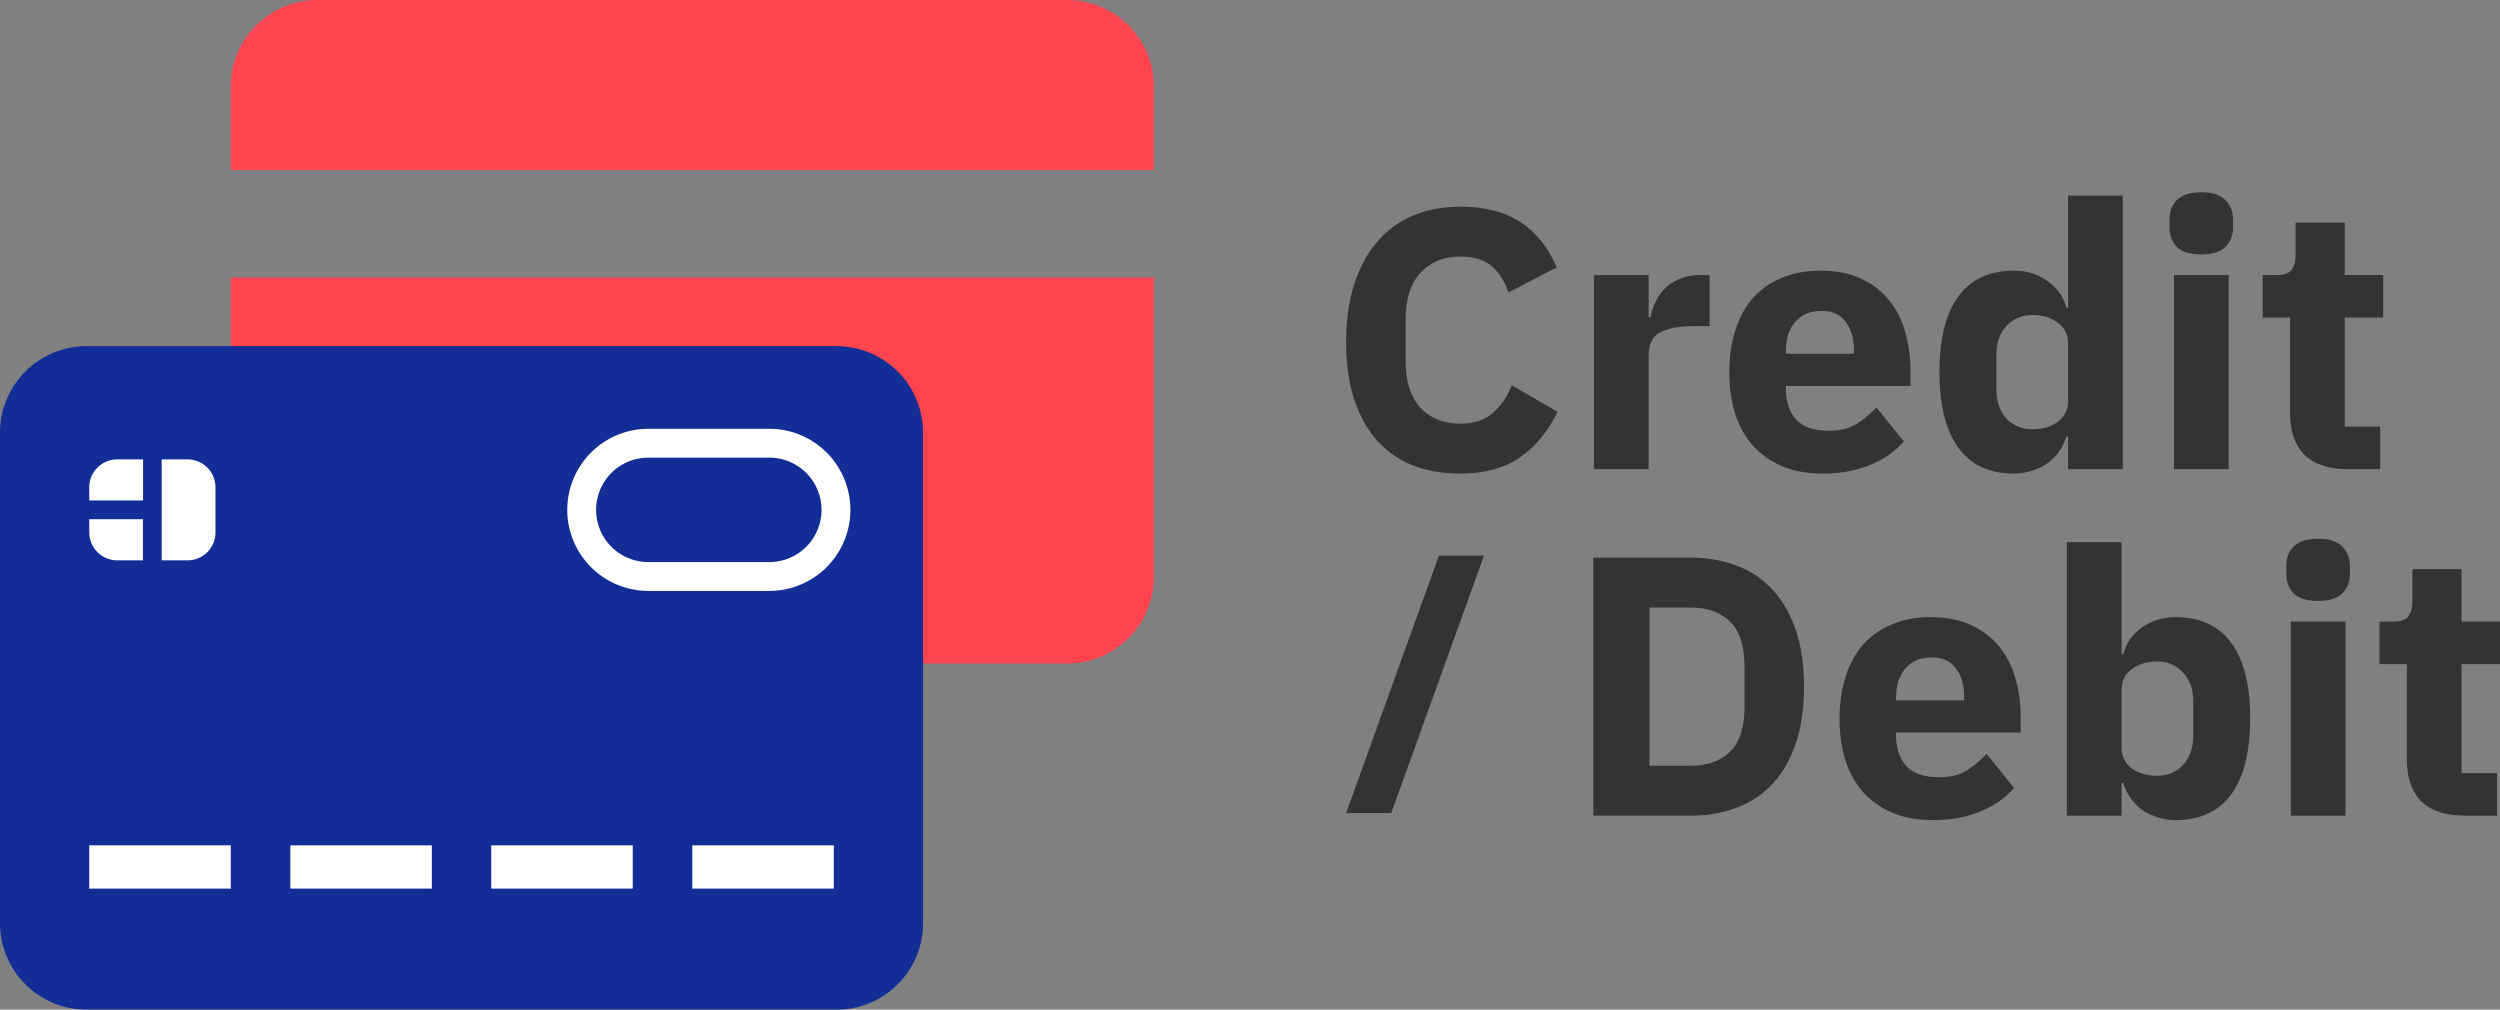 <svg width="104" height="42" fill="none" xmlns="http://www.w3.org/2000/svg"><rect width="100%" height="100%" fill="#808080" stroke="none"/><path d="M60.751 19.7c-.728 0-1.384-.112-1.968-.338a4.018 4.018 0 0 1-1.491-1.03c-.41-.461-.728-1.03-.954-1.707-.225-.686-.338-1.486-.338-2.398 0-.902.113-1.702.338-2.399.226-.707.544-1.296.954-1.768.41-.481.907-.845 1.491-1.091.584-.246 1.24-.37 1.968-.37.994 0 1.814.206 2.46.616.646.4 1.163 1.035 1.553 1.906l-2.014 1.046c-.144-.451-.37-.81-.677-1.077-.297-.276-.738-.415-1.322-.415-.687 0-1.24.226-1.66.677-.41.44-.616 1.086-.616 1.937v1.722c0 .85.206 1.502.615 1.953.42.44.974.66 1.661.66.574 0 1.03-.153 1.368-.46.349-.318.605-.697.77-1.138l1.906 1.107c-.4.82-.928 1.456-1.584 1.907-.646.44-1.466.66-2.46.66ZM66.307 19.516v-8.072h2.276v1.753h.077c.04-.226.112-.44.215-.646.102-.215.236-.405.4-.569.174-.164.379-.292.615-.384a2.07 2.07 0 0 1 .83-.154h.4v2.122h-.57c-.665 0-1.163.087-1.49.261-.318.175-.477.497-.477.969v4.72h-2.276ZM75.816 19.7c-.615 0-1.164-.097-1.646-.291a3.608 3.608 0 0 1-1.23-.846 3.789 3.789 0 0 1-.753-1.338 5.841 5.841 0 0 1-.246-1.753c0-.635.082-1.21.246-1.722.164-.522.405-.968.722-1.337a3.23 3.23 0 0 1 1.2-.846c.471-.205 1.01-.307 1.614-.307.666 0 1.235.112 1.707.338.482.225.871.528 1.168.907.308.38.528.82.662 1.322a5.52 5.52 0 0 1 .215 1.553v.677h-5.182v.123c0 .533.144.958.43 1.276.288.307.739.461 1.354.461.471 0 .856-.092 1.153-.277.297-.194.574-.425.83-.692l1.138 1.415c-.359.42-.83.748-1.414.984-.575.236-1.23.354-1.969.354Zm-.047-6.764c-.46 0-.825.153-1.091.46-.257.298-.385.698-.385 1.2v.123h2.83v-.138c0-.492-.113-.887-.339-1.184-.215-.308-.553-.462-1.015-.462ZM86.033 18.163h-.077c-.062.215-.159.42-.292.615a2.237 2.237 0 0 1-.492.492c-.185.133-.4.236-.646.308a2.23 2.23 0 0 1-.738.123c-1.025 0-1.799-.36-2.322-1.077-.522-.727-.784-1.778-.784-3.152 0-1.373.261-2.419.784-3.136.523-.718 1.297-1.076 2.322-1.076.523 0 .984.143 1.384.43.41.287.671.656.784 1.107h.077V8.138h2.275v11.378h-2.275v-1.353Zm-1.492-.307c.43 0 .785-.103 1.061-.308.287-.215.43-.507.43-.876v-2.383c0-.37-.143-.656-.43-.861-.276-.216-.63-.323-1.06-.323-.431 0-.79.153-1.077.46-.277.298-.415.703-.415 1.216v1.399c0 .512.138.922.415 1.23.287.297.646.446 1.076.446ZM91.574 10.583c-.461 0-.8-.103-1.015-.308a1.134 1.134 0 0 1-.307-.814v-.339c0-.328.102-.594.307-.8.215-.214.554-.322 1.015-.322.461 0 .794.108 1 .323.215.205.322.471.322.8v.338c0 .328-.107.6-.323.814-.205.205-.538.308-.999.308Zm-1.138.861h2.276v8.072h-2.276v-8.072ZM97.665 19.516c-.79 0-1.39-.2-1.8-.6-.399-.4-.599-.984-.599-1.752v-3.952h-1.138v-1.768h.57c.307 0 .517-.072.63-.215.112-.154.169-.37.169-.646V9.261h2.045v2.183h1.599v1.768h-1.6v4.536h1.477v1.768h-1.353ZM56 33.823l3.86-10.71h1.875l-3.86 10.71H56ZM66.282 23.198h4.044a5.34 5.34 0 0 1 1.937.339 3.867 3.867 0 0 1 1.492 1.015c.41.44.727.999.953 1.675.225.667.338 1.446.338 2.337 0 .892-.113 1.676-.338 2.353-.226.666-.543 1.225-.953 1.676-.41.44-.907.774-1.492 1a5.34 5.34 0 0 1-1.937.337h-4.044V23.199Zm4.044 8.657c.697 0 1.245-.195 1.645-.585.4-.389.6-1.014.6-1.875v-1.66c0-.862-.2-1.487-.6-1.877-.4-.39-.948-.584-1.645-.584h-1.707v6.58h1.707ZM80.4 34.115c-.614 0-1.163-.097-1.645-.292a3.61 3.61 0 0 1-1.23-.846 3.788 3.788 0 0 1-.753-1.337 5.84 5.84 0 0 1-.246-1.753c0-.636.082-1.21.246-1.722.164-.523.405-.969.723-1.338.328-.369.727-.65 1.199-.846.471-.205 1.01-.307 1.614-.307.667 0 1.236.113 1.707.338.482.226.871.528 1.169.907.307.38.528.82.66 1.323.144.492.216 1.01.216 1.552v.677h-5.181v.123c0 .533.143.958.43 1.276.287.308.738.461 1.353.461.472 0 .856-.092 1.153-.276.297-.195.574-.426.83-.692l1.138 1.414c-.359.42-.83.749-1.414.984-.574.236-1.23.354-1.968.354Zm-.045-6.765c-.462 0-.826.154-1.092.461-.256.297-.385.697-.385 1.2v.122h2.83v-.138c0-.492-.113-.887-.339-1.184-.215-.307-.553-.461-1.014-.461ZM85.982 22.553h2.275v4.658h.077a1.9 1.9 0 0 1 .77-1.107 2.38 2.38 0 0 1 1.398-.43c1.025 0 1.8.359 2.322 1.076.523.718.784 1.763.784 3.137 0 1.373-.261 2.424-.784 3.152-.523.717-1.297 1.076-2.322 1.076-.266 0-.517-.041-.753-.123a2.345 2.345 0 0 1-.646-.308 2.405 2.405 0 0 1-.477-.492 2.11 2.11 0 0 1-.292-.615h-.077v1.354h-2.275V22.553Zm3.767 9.717c.43 0 .784-.149 1.06-.446.288-.308.431-.718.431-1.23v-1.4c0-.512-.143-.916-.43-1.214a1.364 1.364 0 0 0-1.061-.461c-.43 0-.79.108-1.076.323-.277.205-.416.492-.416.86v2.384c0 .369.139.661.416.876.287.205.645.308 1.076.308ZM96.433 24.997c-.461 0-.8-.102-1.015-.307a1.135 1.135 0 0 1-.307-.815v-.338c0-.328.102-.595.307-.8.216-.215.554-.323 1.015-.323.462 0 .795.108 1 .323.215.205.323.472.323.8v.338c0 .328-.108.6-.323.815-.205.205-.538.307-1 .307Zm-1.138.861h2.276v8.073h-2.275v-8.073ZM102.524 33.93c-.789 0-1.389-.2-1.799-.6-.4-.399-.6-.983-.6-1.752v-3.951h-1.137v-1.769h.569c.307 0 .517-.071.63-.215.113-.154.169-.369.169-.646v-1.322h2.045v2.183H104v1.769h-1.599v4.535h1.476v1.769h-1.353Z" fill="#333"/><path d="M44.4 0H13.2a3.603 3.603 0 0 0-3.6 3.6V24c0 1.986 1.614 3.6 3.6 3.6h31.2c1.986 0 3.6-1.614 3.6-3.6V3.6C48 1.614 46.386 0 44.4 0ZM48 11.544H9.6V7.068H48v4.476Z" fill="#FF444F"/><path d="M34.8 14.4H3.6A3.603 3.603 0 0 0 0 18v20.4C0 40.386 1.614 42 3.6 42h31.2c1.986 0 3.6-1.614 3.6-3.6V18c0-1.986-1.614-3.6-3.6-3.6Z" fill="#122D96" style="mix-blend-mode:multiply"/><path fill-rule="evenodd" clip-rule="evenodd" d="M32.004 19.038a2.171 2.171 0 1 1 0 4.344H26.97a2.171 2.171 0 1 1 0-4.344h5.034Zm0-1.2H26.97a3.375 3.375 0 0 0-3.372 3.372 3.375 3.375 0 0 0 3.372 3.372h5.034a3.371 3.371 0 1 0 0-6.744ZM3.714 35.166H9.6v1.8H3.714v-1.8Zm8.364 0h5.886v1.8h-5.886v-1.8Zm14.244 0h-5.886v1.8h5.886v-1.8Zm2.478 0h5.886v1.8H28.8v-1.8ZM3.714 21.6v.546c0 .642.522 1.164 1.164 1.164h1.068V21.6H3.714Zm0-1.326c0-.642.522-1.164 1.164-1.164h1.074v1.71H3.714v-.546Zm3.012 3.036H7.8c.648 0 1.164-.522 1.164-1.164v-1.872c0-.642-.522-1.164-1.164-1.164H6.726v4.2Z" fill="#fff"/></svg>